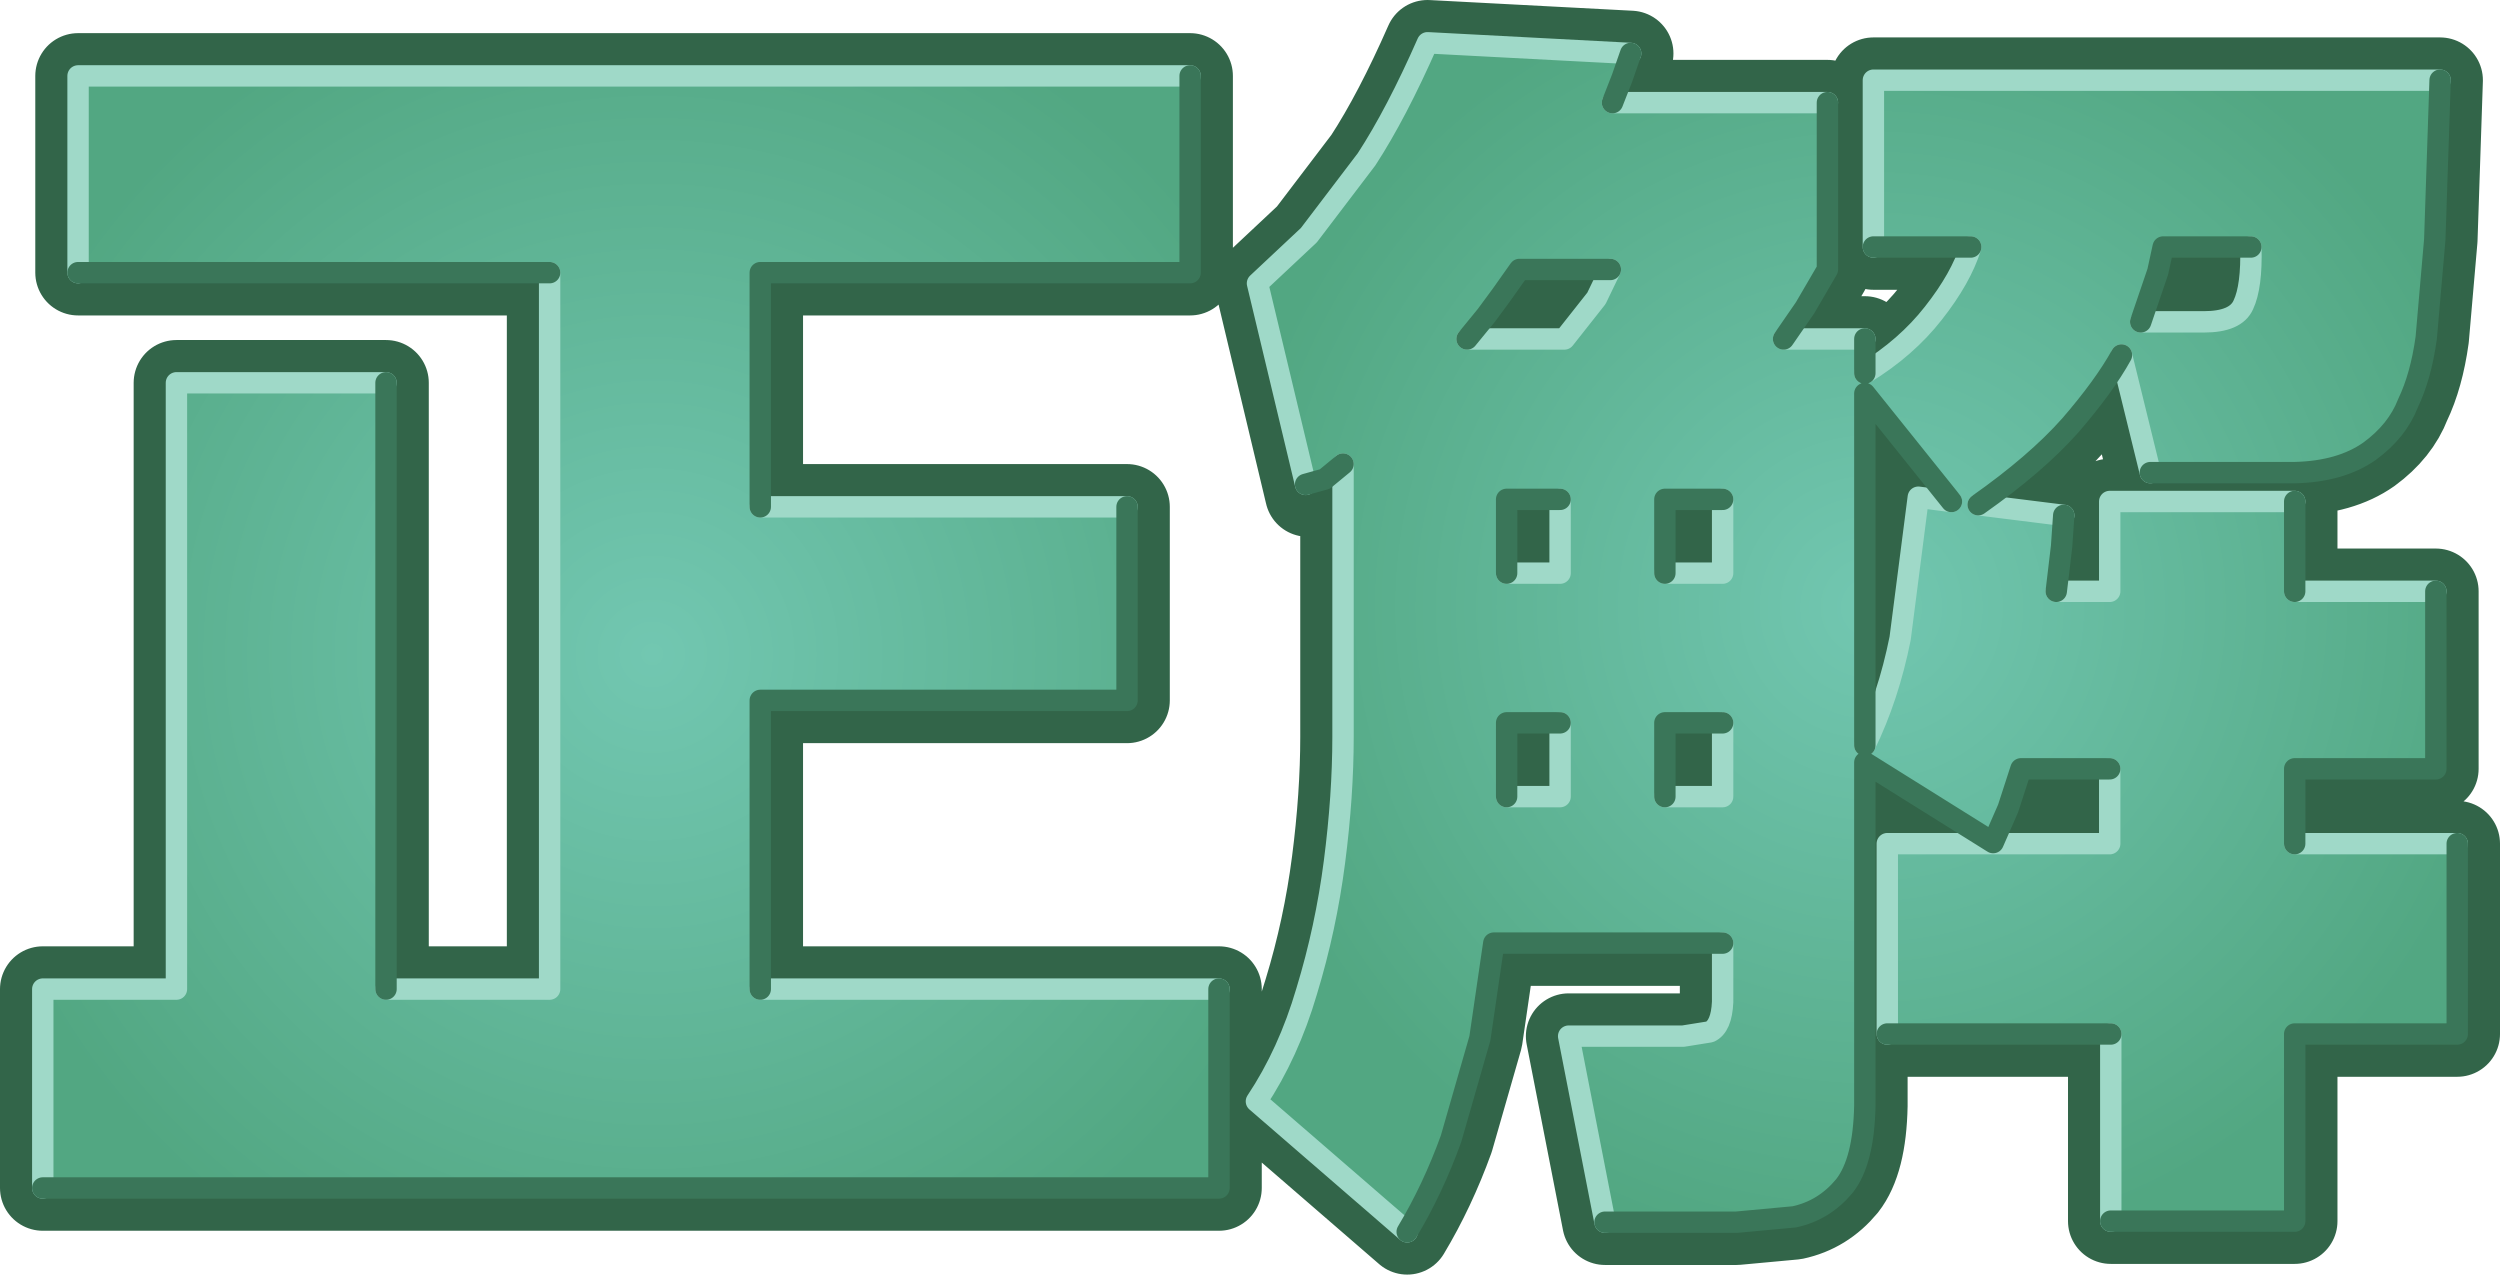<?xml version="1.0" encoding="UTF-8" standalone="no"?>
<svg xmlns:xlink="http://www.w3.org/1999/xlink" height="59.6px" width="116.9px" xmlns="http://www.w3.org/2000/svg">
  <g transform="matrix(1.0, 0.0, 0.0, 1.0, 58.5, 12.35)">
    <path d="M-22.95 0.4 L-22.95 11.35 -5.8 11.35 -5.8 20.4 -22.95 20.4 -22.95 33.9 -1.5 33.9 -1.5 43.2 -56.5 43.2 -56.5 33.9 -50.25 33.9 -50.25 5.55 -40.45 5.55 -40.45 33.9 -32.8 33.9 -32.8 0.4 -54.85 0.4 -54.85 -8.8 -2.85 -8.8 -2.85 0.4 -22.95 0.4" fill="#6a4a5a" fill-rule="evenodd" stroke="none"/>
    <path d="M31.2 10.9 L32.75 11.1 28.7 6.05 28.7 22.5 Q29.8 20.25 30.35 17.5 L31.2 10.9 M26.95 -7.55 L26.95 0.25 25.9 2.05 24.9 3.5 28.7 3.5 28.7 5.1 Q30.65 3.9 31.9 2.3 33.2 0.65 33.65 -0.8 L29.1 -0.8 29.1 -8.6 55.6 -8.6 55.35 -1.15 54.95 3.45 Q54.7 5.25 54.1 6.5 53.6 7.8 52.3 8.75 50.95 9.7 48.8 9.75 L42.05 9.75 40.7 4.25 Q39.9 5.7 38.3 7.55 36.7 9.35 34.0 11.25 L38.0 11.75 37.9 13.2 37.65 15.3 40.15 15.3 40.15 11.1 48.8 11.1 48.8 15.3 55.4 15.3 55.4 23.6 48.8 23.6 48.8 27.1 56.4 27.1 56.4 36.0 48.8 36.0 48.8 44.75 40.2 44.75 40.2 36.0 29.75 36.0 29.75 27.1 34.7 27.1 34.7 27.05 28.7 23.3 28.7 39.35 Q28.65 41.95 27.75 43.1 26.8 44.25 25.4 44.55 L22.7 44.8 16.55 44.8 14.85 36.1 20.2 36.1 21.45 35.9 Q22.0 35.65 22.05 34.5 L22.05 31.75 11.35 31.75 10.7 36.2 9.35 40.9 Q8.5 43.25 7.3 45.25 L0.25 39.15 Q1.75 36.9 2.6 34.0 3.5 31.05 3.9 27.95 4.3 24.85 4.3 22.1 L4.3 9.35 3.45 10.05 2.65 10.75 0.3 0.9 2.7 -1.35 5.4 -4.9 Q6.8 -7.05 8.25 -10.35 L17.75 -9.85 17.35 -8.7 16.9 -7.55 26.95 -7.55" fill="#326549" fill-rule="evenodd" stroke="none"/>
    <path d="M26.95 -7.55 L16.9 -7.55 17.35 -8.7 17.75 -9.85 8.25 -10.35 Q6.8 -7.05 5.4 -4.9 L2.7 -1.35 0.3 0.9 2.65 10.75 3.45 10.05 4.3 9.35 4.3 22.1 Q4.3 24.85 3.9 27.95 3.5 31.05 2.6 34.0 1.75 36.9 0.25 39.15 L7.3 45.25 Q8.5 43.25 9.35 40.9 L10.7 36.2 11.35 31.75 22.05 31.75 22.05 34.5 Q22.0 35.65 21.45 35.9 L20.2 36.1 14.85 36.1 16.55 44.8 22.7 44.8 25.4 44.55 Q26.8 44.25 27.75 43.1 28.65 41.95 28.7 39.35 L28.7 23.3 34.7 27.05 34.7 27.1 29.75 27.1 29.75 36.0 40.2 36.0 40.2 44.75 48.8 44.75 48.8 36.0 56.4 36.0 56.4 27.1 48.8 27.1 48.8 23.6 55.4 23.6 55.4 15.3 48.8 15.3 48.8 11.1 40.15 11.1 40.15 15.3 37.65 15.3 37.9 13.2 38.0 11.75 34.0 11.25 Q36.7 9.35 38.3 7.55 39.9 5.7 40.7 4.25 L42.05 9.75 48.8 9.75 Q50.95 9.7 52.3 8.75 53.6 7.8 54.1 6.5 54.7 5.25 54.95 3.45 L55.35 -1.15 55.6 -8.6 29.1 -8.6 29.1 -0.8 33.65 -0.8 Q33.2 0.65 31.9 2.3 30.65 3.9 28.7 5.1 L28.7 3.5 24.9 3.5 25.9 2.05 26.95 0.25 26.95 -7.55 M31.2 10.9 L30.35 17.5 Q29.8 20.25 28.7 22.5 L28.7 6.05 32.75 11.1 31.2 10.9 M-22.95 0.4 L-2.85 0.4 -2.85 -8.8 -54.85 -8.8 -54.85 0.4 -32.8 0.4 -32.8 33.9 -40.45 33.9 -40.45 5.55 -50.25 5.55 -50.25 33.9 -56.5 33.9 -56.5 43.2 -1.5 43.2 -1.5 33.9 -22.95 33.9 -22.95 20.4 -5.8 20.4 -5.8 11.35 -22.95 11.35 -22.95 0.4" fill="none" stroke="#326549" stroke-linecap="round" stroke-linejoin="round" stroke-width="4.0"/>
    <path d="M-2.85 -8.8 L-2.85 0.4 -22.95 0.4 -22.95 11.35 -5.8 11.35 -5.8 20.4 -22.95 20.4 -22.95 33.9 -1.5 33.9 -1.5 43.2 -56.5 43.2 -56.5 33.9 -50.25 33.9 -50.25 5.55 -40.45 5.55 -40.45 33.9 -32.8 33.9 -32.8 0.4 -54.85 0.4 -54.85 -8.8 -2.85 -8.8" fill="url(#gradient0)" fill-rule="evenodd" stroke="none"/>
    <path d="M26.95 -7.55 L26.95 0.25 25.9 2.05 24.9 3.5 28.7 3.5 28.7 5.1 Q30.65 3.9 31.9 2.3 33.2 0.65 33.65 -0.8 L29.1 -0.8 29.1 -8.6 55.6 -8.6 55.35 -1.15 54.95 3.45 Q54.7 5.25 54.1 6.5 53.6 7.8 52.3 8.75 50.95 9.7 48.8 9.75 L42.05 9.75 40.7 4.25 Q39.9 5.7 38.3 7.55 36.7 9.35 34.0 11.25 L38.0 11.75 37.9 13.2 37.65 15.3 40.15 15.3 40.15 11.1 48.8 11.1 48.8 15.3 55.4 15.3 55.4 23.6 48.8 23.6 48.8 27.1 56.4 27.1 56.4 36.0 48.8 36.0 48.8 44.75 40.2 44.75 40.2 36.0 29.75 36.0 29.75 27.1 40.15 27.1 40.15 23.6 36.0 23.6 35.4 25.45 34.7 27.05 28.7 23.3 28.7 39.35 Q28.65 41.95 27.75 43.1 26.8 44.25 25.4 44.55 L22.7 44.8 16.55 44.8 14.85 36.1 20.2 36.1 21.45 35.9 Q22.0 35.65 22.05 34.5 L22.05 31.75 11.35 31.75 10.7 36.2 9.35 40.9 Q8.5 43.25 7.3 45.25 L0.25 39.15 Q1.75 36.9 2.6 34.0 3.5 31.05 3.9 27.95 4.3 24.85 4.3 22.1 L4.3 9.35 3.45 10.05 2.55 10.3 0.3 0.9 2.7 -1.35 5.4 -4.9 Q6.8 -7.05 8.25 -10.35 L17.75 -9.85 17.35 -8.7 16.9 -7.55 26.95 -7.55 M28.7 22.5 Q29.8 20.25 30.35 17.5 L31.2 10.9 32.75 11.1 28.7 6.05 28.7 22.5 M46.75 -0.8 L42.65 -0.8 42.4 0.35 41.6 2.7 44.55 2.7 Q46.05 2.7 46.4 1.9 46.8 1.05 46.75 -0.8 M16.8 0.25 L12.55 0.25 11.7 1.45 11.0 2.4 10.1 3.5 14.65 3.5 16.15 1.6 16.8 0.25 M14.45 11.0 L11.95 11.0 11.95 14.45 14.45 14.45 14.45 11.0 M11.95 24.9 L14.45 24.9 14.45 21.45 11.95 21.45 11.95 24.9 M22.05 21.45 L19.35 21.45 19.35 24.9 22.05 24.9 22.05 21.45 M22.05 11.0 L19.35 11.0 19.35 14.45 22.05 14.45 22.05 11.0" fill="url(#gradient1)" fill-rule="evenodd" stroke="none"/>
    <path d="M2.55 10.3 L3.45 10.05 2.65 10.75 2.55 10.3" fill="url(#gradient2)" fill-rule="evenodd" stroke="none"/>
    <path d="M26.95 -7.55 L16.9 -7.55 M17.75 -9.85 L8.25 -10.35 Q6.8 -7.05 5.4 -4.9 L2.7 -1.35 0.3 0.9 2.55 10.3 M4.3 9.35 L4.3 22.1 Q4.3 24.85 3.9 27.95 3.5 31.05 2.6 34.0 1.75 36.9 0.25 39.15 L7.3 45.25 M22.05 31.75 L22.05 34.5 Q22.0 35.65 21.45 35.9 L20.2 36.1 14.85 36.1 16.55 44.8 M40.15 23.6 L40.15 27.1 29.75 27.1 29.75 36.0 M40.2 36.0 L40.2 44.75 M56.4 27.1 L48.8 27.1 M55.4 15.3 L48.8 15.3 M48.8 11.1 L40.15 11.1 40.15 15.3 37.65 15.3 M38.0 11.75 L34.0 11.25 M40.7 4.25 L42.05 9.75 M55.6 -8.6 L29.1 -8.6 29.1 -0.8 M33.65 -0.8 Q33.2 0.65 31.9 2.3 30.65 3.9 28.7 5.1 M28.7 3.5 L24.9 3.5 M32.75 11.1 L31.2 10.9 30.35 17.5 Q29.8 20.25 28.7 22.5 M46.75 -0.8 Q46.8 1.05 46.4 1.9 46.05 2.7 44.55 2.7 L41.6 2.7 M-2.85 -8.8 L-54.85 -8.8 -54.85 0.4 M-32.8 0.4 L-32.8 33.9 -40.45 33.9 M-40.45 5.55 L-50.25 5.55 -50.25 33.9 -56.5 33.9 -56.5 43.2 M-1.5 33.9 L-22.95 33.9 M-5.8 11.35 L-22.95 11.35 M16.8 0.25 L16.15 1.6 14.65 3.5 10.1 3.5 M14.45 11.0 L14.45 14.45 11.95 14.45 M14.45 21.45 L14.45 24.9 11.95 24.9 M22.05 21.45 L22.05 24.9 19.35 24.9 M22.05 11.0 L22.05 14.45 19.35 14.45" fill="none" stroke="#9fd9c8" stroke-linecap="round" stroke-linejoin="round" stroke-width="1.0"/>
    <path d="M24.9 3.5 L25.9 2.05 26.95 0.25 26.95 -7.55 M16.9 -7.55 L17.35 -8.7 17.75 -9.85 M2.55 10.3 L3.45 10.05 4.3 9.35 M7.3 45.25 Q8.5 43.25 9.35 40.9 L10.7 36.2 11.35 31.75 22.05 31.75 M16.55 44.8 L22.7 44.8 25.4 44.55 Q26.8 44.25 27.75 43.1 28.65 41.95 28.7 39.35 L28.7 23.3 34.7 27.05 35.4 25.45 36.0 23.6 40.15 23.6 M29.75 36.0 L40.2 36.0 M40.2 44.75 L48.8 44.75 48.8 36.0 56.4 36.0 56.4 27.1 M48.8 27.1 L48.8 23.6 55.4 23.6 55.4 15.3 M48.8 15.3 L48.8 11.1 M37.65 15.3 L37.9 13.2 38.0 11.75 M34.0 11.25 Q36.7 9.35 38.3 7.55 39.9 5.7 40.7 4.25 M42.05 9.75 L48.8 9.75 Q50.95 9.7 52.3 8.75 53.6 7.8 54.1 6.5 54.7 5.25 54.95 3.45 L55.35 -1.15 55.6 -8.6 M29.1 -0.8 L33.65 -0.8 M28.7 5.1 L28.7 3.5 M28.7 22.5 L28.7 6.05 32.75 11.1 M41.6 2.7 L42.4 0.35 42.65 -0.8 46.75 -0.8 M-22.95 11.35 L-22.95 0.4 -2.85 0.4 -2.85 -8.8 M-54.85 0.4 L-32.8 0.4 M-40.45 33.9 L-40.45 5.55 M-56.5 43.2 L-1.5 43.2 -1.5 33.9 M-22.95 33.9 L-22.95 20.4 -5.8 20.4 -5.8 11.35 M10.1 3.5 L11.0 2.4 11.7 1.45 12.55 0.25 16.8 0.25 M11.95 14.45 L11.95 11.0 14.45 11.0 M11.95 24.9 L11.95 21.45 14.45 21.45 M19.35 24.9 L19.35 21.45 22.05 21.45 M19.35 14.45 L19.35 11.0 22.05 11.0" fill="none" stroke="#3a7659" stroke-linecap="round" stroke-linejoin="round" stroke-width="1.0"/>
  </g>
  <defs>
    <radialGradient cx="0" cy="0" gradientTransform="matrix(0.04, 0.0, 0.0, 0.04, -28.0, 18.25)" gradientUnits="userSpaceOnUse" id="gradient0" r="819.2" spreadMethod="pad">
      <stop offset="0.0" stop-color="#72c7b1"/>
      <stop offset="1.0" stop-color="#52a782"/>
    </radialGradient>
    <radialGradient cx="0" cy="0" gradientTransform="matrix(0.037, 0.0, 0.0, 0.037, 29.0, 16.05)" gradientUnits="userSpaceOnUse" id="gradient1" r="819.2" spreadMethod="pad">
      <stop offset="0.0" stop-color="#72c7b1"/>
      <stop offset="1.0" stop-color="#52a782"/>
    </radialGradient>
    <radialGradient cx="0" cy="0" gradientTransform="matrix(0.063, 0.0, 0.0, 0.063, 20.5, -4.75)" gradientUnits="userSpaceOnUse" id="gradient2" r="819.2" spreadMethod="pad">
      <stop offset="0.0" stop-color="#a1778a"/>
      <stop offset="1.0" stop-color="#8a6072"/>
    </radialGradient>
  </defs>
</svg>
